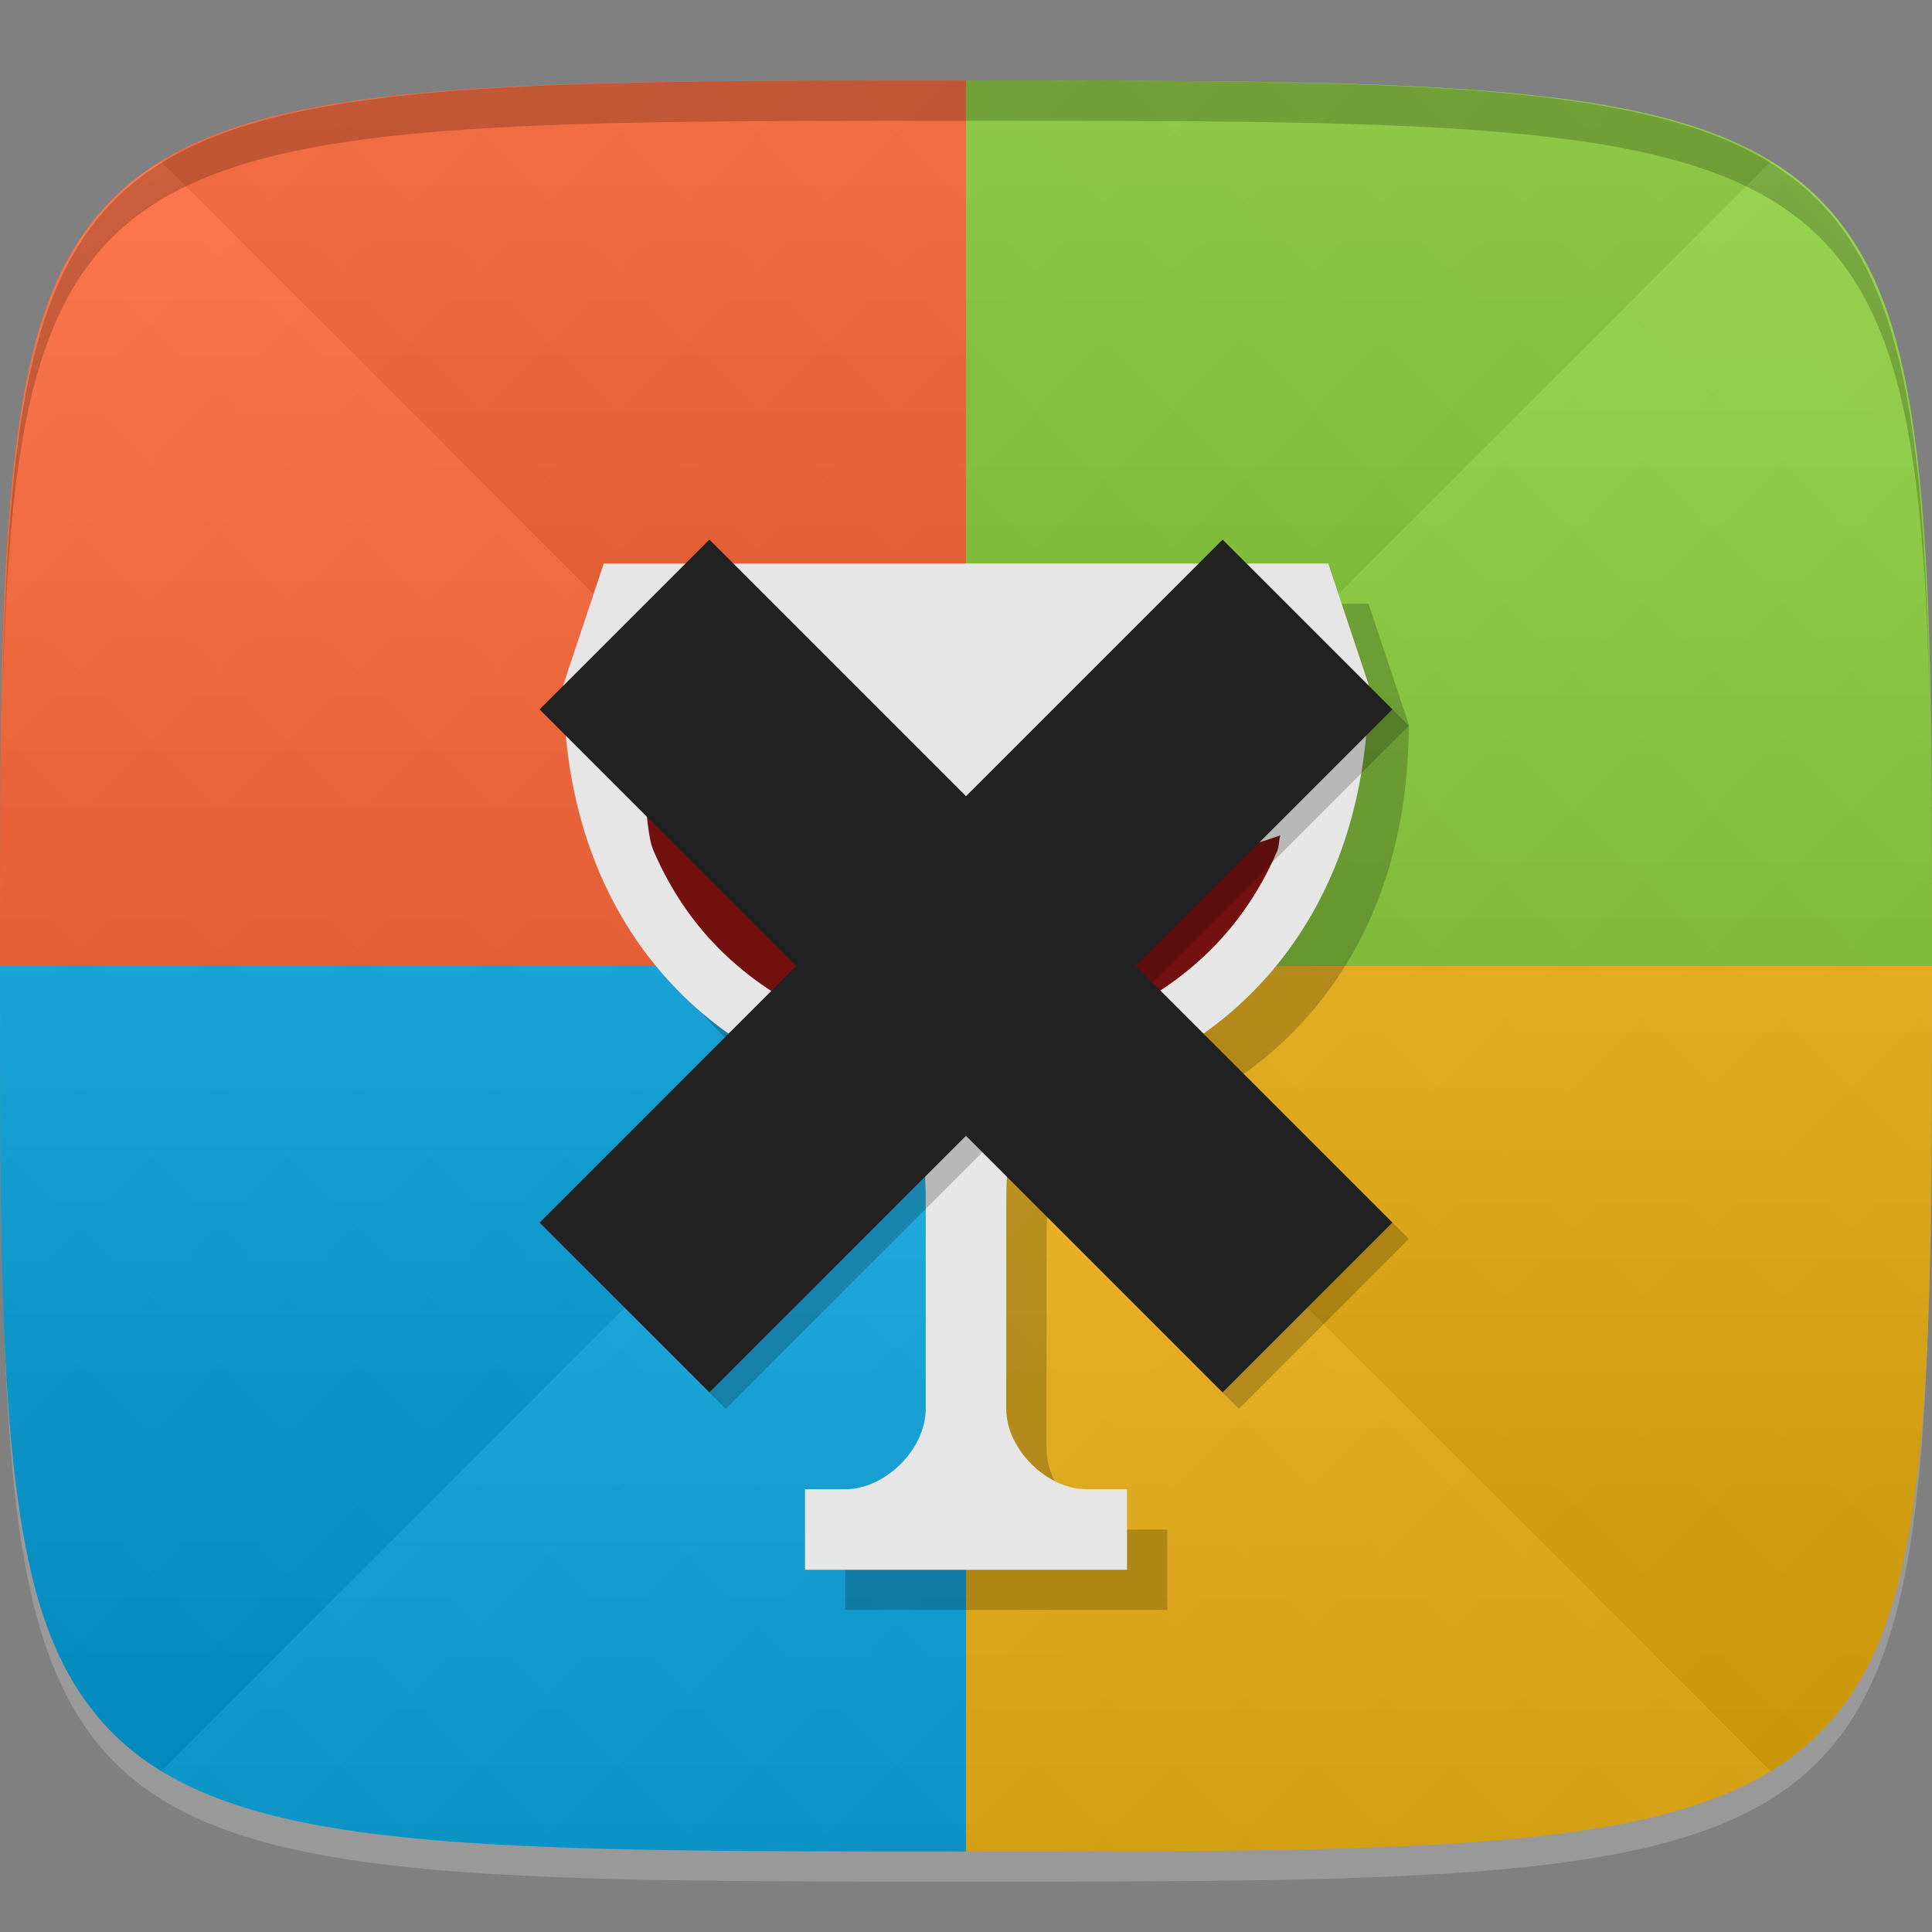 <?xml version="1.0" encoding="UTF-8" standalone="no"?>
<!-- Created with Inkscape (http://www.inkscape.org/) -->

<svg
   xmlns:dc="http://purl.org/dc/elements/1.1/"
   xmlns:cc="http://creativecommons.org/ns#"
   xmlns:rdf="http://www.w3.org/1999/02/22-rdf-syntax-ns#"
   xmlns:svg="http://www.w3.org/2000/svg"
   xmlns="http://www.w3.org/2000/svg"
   xmlns:xlink="http://www.w3.org/1999/xlink"
   xmlns:sodipodi="http://sodipodi.sourceforge.net/DTD/sodipodi-0.dtd"
   xmlns:inkscape="http://www.inkscape.org/namespaces/inkscape"
   width="48"
   height="48"
   id="svg2"
   version="1.1"
   inkscape:version="0.48.4 r9939"
   sodipodi:docname="wine-uninstaller.svg">
  <rect width="100%" height="100%" fill="#808080" stroke="none"/>
  <defs
     id="defs4">
    <linearGradient
       id="linearGradient3782">
      <stop
         style="stop-color:#000000;stop-opacity:1;"
         offset="0"
         id="stop3784" />
      <stop
         style="stop-color:#ffffff;stop-opacity:1;"
         offset="1"
         id="stop3786" />
    </linearGradient>
    <linearGradient
       inkscape:collect="always"
       xlink:href="#linearGradient3782"
       id="linearGradient3788"
       x1="24"
       y1="46"
       x2="24"
       y2="2"
       gradientUnits="userSpaceOnUse"
       gradientTransform="translate(0,1004.362)" />
    <linearGradient
       inkscape:collect="always"
       xlink:href="#linearGradient3782"
       id="linearGradient3856"
       gradientUnits="userSpaceOnUse"
       gradientTransform="translate(-40,1004.362)"
       spreadMethod="repeat"
       x1="24"
       y1="24"
       x2="46"
       y2="2" />
    <linearGradient
       inkscape:collect="always"
       xlink:href="#linearGradient3782"
       id="linearGradient3858"
       gradientUnits="userSpaceOnUse"
       gradientTransform="translate(-40,1004.362)"
       spreadMethod="repeat"
       x1="24"
       y1="24"
       x2="2"
       y2="2" />
  </defs>
  <sodipodi:namedview
     id="base"
     pagecolor="#ffffff"
     bordercolor="#666666"
     borderopacity="1.0"
     inkscape:pageopacity="0.0"
     inkscape:pageshadow="2"
     inkscape:zoom="11.583333"
     inkscape:cx="12.977576"
     inkscape:cy="27.116565"
     inkscape:document-units="px"
     inkscape:current-layer="layer1"
     showgrid="true"
     inkscape:snap-bbox="true"
     inkscape:window-width="1301"
     inkscape:window-height="744"
     inkscape:window-x="65"
     inkscape:window-y="24"
     inkscape:window-maximized="1">
    <inkscape:grid
       type="xygrid"
       id="grid2985"
       empspacing="6"
       visible="true"
       enabled="true"
       snapvisiblegridlinesonly="true" />
  </sodipodi:namedview>
  <g
     inkscape:label="Layer 1"
     inkscape:groupmode="layer"
     id="layer1"
     transform="translate(0,-1004.362)">
    <path
       id="path3788"
       d="m 24,1051.112 c -21.272,0 -23.663,-0.089 -23.938,-15.406 0.328,14.403 2.938,14.406 23.938,14.406 21,0 23.609,0 23.938,-14.406 -0.275,15.317 -2.666,15.406 -23.938,15.406 z"
       style="opacity:0.2;fill:#ffffff;fill-opacity:1;stroke:none"
       inkscape:connector-curvature="0" />
    <path
       id="path3771"
       d="m 0,1028.362 c 0,5.5 0,9.625 0.375,12.719 0.188,1.547 0.453,2.832 0.875,3.906 0.422,1.074 1,1.938 1.75,2.625 0.75,0.688 1.703,1.207 2.875,1.594 1.172,0.387 2.562,0.641 4.25,0.812 3.375,0.344 7.875,0.344 13.875,0.344 l 0,-22 -24,0 z"
       style="fill:#00abec;fill-opacity:1;stroke:none"
       inkscape:connector-curvature="0" />
    <path
       inkscape:connector-curvature="0"
       style="fill:#ff5722;fill-opacity:1;stroke:none"
       d="m 0,1028.362 c 0,-5.5 0,-9.625 0.375,-12.719 0.188,-1.547 0.453,-2.832 0.875,-3.906 0.422,-1.074 1,-1.938 1.75,-2.625 0.75,-0.688 1.703,-1.207 2.875,-1.594 1.172,-0.387 2.562,-0.641 4.25,-0.812 3.375,-0.344 7.875,-0.344 13.875,-0.344 l 0,22 -24,0 z"
       id="path3769" />
    <path
       id="path3767"
       d="m 48,1028.362 c 0,5.5 0,9.625 -0.375,12.719 -0.188,1.547 -0.453,2.832 -0.875,3.906 -0.422,1.074 -1,1.938 -1.75,2.625 -0.75,0.688 -1.703,1.207 -2.875,1.594 -1.172,0.387 -2.562,0.641 -4.25,0.812 -3.375,0.344 -7.875,0.344 -13.875,0.344 l 0,-22 24,0 z"
       style="fill:#fbb909;fill-opacity:1;stroke:none"
       inkscape:connector-curvature="0" />
    <path
       style="opacity:1;fill:#7fcc28;fill-opacity:1;stroke:none;stroke-width:4;stroke-linecap:butt;stroke-linejoin:miter;stroke-miterlimit:4;stroke-opacity:1;stroke-dasharray:none;stroke-dashoffset:0"
       d="M 48 24 C 48 18.5 48 14.375 47.625 11.281 C 47.438 9.734 47.172 8.449 46.75 7.375 C 46.328 6.301 45.75 5.438 45 4.75 C 44.25 4.062 43.297 3.543 42.125 3.156 C 40.953 2.77 39.562 2.516 37.875 2.344 C 34.5 2 30 2 24 2 L 24 24 L 48 24 z "
       id="path3765"
       transform="translate(0,1004.362)" />
    <path
       style="opacity:0.123;fill:url(#linearGradient3788);fill-opacity:1;stroke:none"
       d="m 24,1006.362 c -6,0 -10.5,10e-5 -13.875,0.344 -1.688,0.172 -3.078,0.426 -4.25,0.812 -1.172,0.387 -2.125,0.906 -2.875,1.594 -0.75,0.688 -1.328,1.551 -1.75,2.625 -0.422,1.074 -0.688,2.36 -0.875,3.906 C 0,1018.737 0,1022.862 0,1028.362 c 0,5.5 0,9.625 0.375,12.719 0.188,1.547 0.453,2.832 0.875,3.906 0.422,1.074 1,1.938 1.75,2.625 0.75,0.688 1.703,1.207 2.875,1.594 1.172,0.387 2.562,0.641 4.25,0.812 3.375,0.344 7.875,0.344 13.875,0.344 6,0 10.5,0 13.875,-0.344 1.688,-0.172 3.078,-0.426 4.25,-0.812 1.172,-0.387 2.125,-0.906 2.875,-1.594 0.75,-0.688 1.328,-1.551 1.75,-2.625 0.422,-1.074 0.688,-2.359 0.875,-3.906 0.375,-3.094 0.375,-7.219 0.375,-12.719 0,-5.5 0,-9.625 -0.375,-12.719 -0.188,-1.547 -0.453,-2.832 -0.875,-3.906 -0.422,-1.074 -1,-1.938 -1.75,-2.625 -0.75,-0.688 -1.703,-1.207 -2.875,-1.594 -1.172,-0.387 -2.562,-0.641 -4.25,-0.812 C 34.5,1006.362 30,1006.362 24,1006.362 z"
       id="path3773"
       inkscape:connector-curvature="0" />
    <g
       id="g3000"
       transform="translate(40,0)">
      <path
         style="opacity:0.05;fill:url(#linearGradient3856);fill-opacity:1;stroke:none"
         d="m -16,1006.362 c -6,0 -10.5,10e-5 -13.875,0.344 -1.688,0.172 -3.078,0.426 -4.25,0.812 -1.172,0.387 -2.125,0.906 -2.875,1.594 -0.75,0.688 -1.328,1.551 -1.75,2.625 -0.422,1.074 -0.688,2.36 -0.875,3.906 -0.375,3.094 -0.375,7.219 -0.375,12.719 0,5.5 0,9.625 0.375,12.719 0.188,1.547 0.453,2.832 0.875,3.906 0.422,1.074 1,1.938 1.75,2.625 0.75,0.688 1.703,1.207 2.875,1.594 1.172,0.387 2.562,0.641 4.25,0.812 3.375,0.344 7.875,0.344 13.875,0.344 6,0 10.5,0 13.875,-0.344 1.688,-0.172 3.078,-0.426 4.25,-0.812 1.172,-0.387 2.125,-0.906 2.875,-1.594 0.75,-0.688 1.328,-1.551 1.75,-2.625 0.422,-1.074 0.688,-2.359 0.875,-3.906 C 8,1037.987 8,1033.862 8,1028.362 c 0,-5.5 0,-9.625 -0.375,-12.719 -0.188,-1.547 -0.453,-2.832 -0.875,-3.906 -0.422,-1.074 -1,-1.938 -1.75,-2.625 -0.75,-0.688 -1.703,-1.207 -2.875,-1.594 -1.172,-0.387 -2.562,-0.641 -4.25,-0.812 C -5.5,1006.362 -10,1006.362 -16,1006.362 z"
         id="path2998"
         inkscape:connector-curvature="0" />
      <path
         inkscape:connector-curvature="0"
         id="path3772"
         d="m -16,1006.362 c -6,0 -10.5,10e-5 -13.875,0.344 -1.688,0.172 -3.078,0.426 -4.25,0.812 -1.172,0.387 -2.125,0.906 -2.875,1.594 -0.75,0.688 -1.328,1.551 -1.75,2.625 -0.422,1.074 -0.688,2.36 -0.875,3.906 -0.375,3.094 -0.375,7.219 -0.375,12.719 0,5.5 0,9.625 0.375,12.719 0.188,1.547 0.453,2.832 0.875,3.906 0.422,1.074 1,1.938 1.75,2.625 0.75,0.688 1.703,1.207 2.875,1.594 1.172,0.387 2.562,0.641 4.25,0.812 3.375,0.344 7.875,0.344 13.875,0.344 6,0 10.5,0 13.875,-0.344 1.688,-0.172 3.078,-0.426 4.25,-0.812 1.172,-0.387 2.125,-0.906 2.875,-1.594 0.75,-0.688 1.328,-1.551 1.75,-2.625 0.422,-1.074 0.688,-2.359 0.875,-3.906 C 8,1037.987 8,1033.862 8,1028.362 c 0,-5.5 0,-9.625 -0.375,-12.719 -0.188,-1.547 -0.453,-2.832 -0.875,-3.906 -0.422,-1.074 -1,-1.938 -1.75,-2.625 -0.75,-0.688 -1.703,-1.207 -2.875,-1.594 -1.172,-0.387 -2.562,-0.641 -4.25,-0.812 C -5.5,1006.362 -10,1006.362 -16,1006.362 z"
         style="opacity:0.05;fill:url(#linearGradient3858);fill-opacity:1;stroke:none" />
    </g>
    <path
       style="fill:#000000;fill-opacity:1;stroke:none;opacity:0.2"
       d="M 24 2 C 2.728 2 0.337 2.089 0.062 17.406 C 0.391 3.003 3 3 24 3 C 45 3 47.609 3.003 47.938 17.406 C 47.663 2.089 45.272 2 24 2 z "
       transform="translate(0,1004.362)"
       id="path3770" />
    <path
       sodipodi:nodetypes="ccccccccccccccccccc"
       inkscape:connector-curvature="0"
       id="path3002"
       d="m 16,1019.362 -1,3 c 0,6.073 3.761,9.525 8.023,10.331 C 24,1033.362 24,1034.362 24,1035.362 l 0,5 c 0,1 -1,2 -2,2 l -1,0 0,2 3,0 2,0 3,0 0,-2 -1,0 c -1,0 -2,-1 -2,-2 l 0,-5 c 0,-1 0,-2 1.018,-2.677 C 31.263,1031.865 35,1028.416 35,1022.362 l -1,-3 z"
       style="fill:#000000;fill-opacity:1;stroke:none;opacity:0.2" />
    <path
       style="fill:#e6e6e6;fill-opacity:1;stroke:none"
       d="m 15,1018.362 -1,3 c 0,6.073 3.761,9.525 8.023,10.331 C 23,1032.362 23,1033.362 23,1034.362 l 0,5 c 0,1 -1,2 -2,2 l -1,0 0,2 3,0 2,0 3,0 0,-2 -1,0 c -1,0 -2,-1 -2,-2 l 0,-5 c 0,-1 0,-2 1.018,-2.677 C 30.263,1030.865 34,1027.416 34,1021.362 l -1,-3 z"
       id="rect3860"
       inkscape:connector-curvature="0"
       sodipodi:nodetypes="ccccccccccccccccccc" />
    <path
       style="fill:#731010;fill-opacity:1;stroke:none"
       d="m 16,1024.269 c 0.107,0.391 0.087,0.882 0.239,1.234 0.464,1.08 1.114,1.98 1.91,2.7 0.796,0.72 1.711,1.26 2.706,1.62 0.995,0.36 2.069,0.54 3.131,0.54 1.061,0 2.136,-0.18 3.131,-0.54 0.995,-0.36 1.91,-0.9 2.706,-1.62 0.796,-0.72 1.446,-1.62 1.91,-2.7 0.047,-0.11 0.036,-0.272 0.08,-0.386 -8.129,2.849 -9.981,-4.049 -15.812,-0.848 z"
       id="rect3869"
       inkscape:connector-curvature="0" />
    <path
       id="path3775"
       d="m 18.031,1018.175 -4.219,4.219 6.375,6.375 -6.375,6.375 4.219,4.219 6.375,-6.375 6.375,6.375 4.219,-4.219 -6.375,-6.375 6.375,-6.375 -4.219,-4.219 -6.375,6.375 -6.375,-6.375 z"
       style="fill:#000000;fill-opacity:1;stroke:none;opacity:0.2"
       inkscape:connector-curvature="0" />
    <path
       style="fill:#212121;fill-opacity:1;stroke:none"
       d="M 17.625 13.406 L 13.406 17.625 L 19.781 24 L 13.406 30.375 L 17.625 34.594 L 24 28.219 L 30.375 34.594 L 34.594 30.375 L 28.219 24 L 34.594 17.625 L 30.375 13.406 L 24 19.781 L 17.625 13.406 z "
       transform="translate(0,1004.362)"
       id="rect3002" />
  </g>
</svg>
